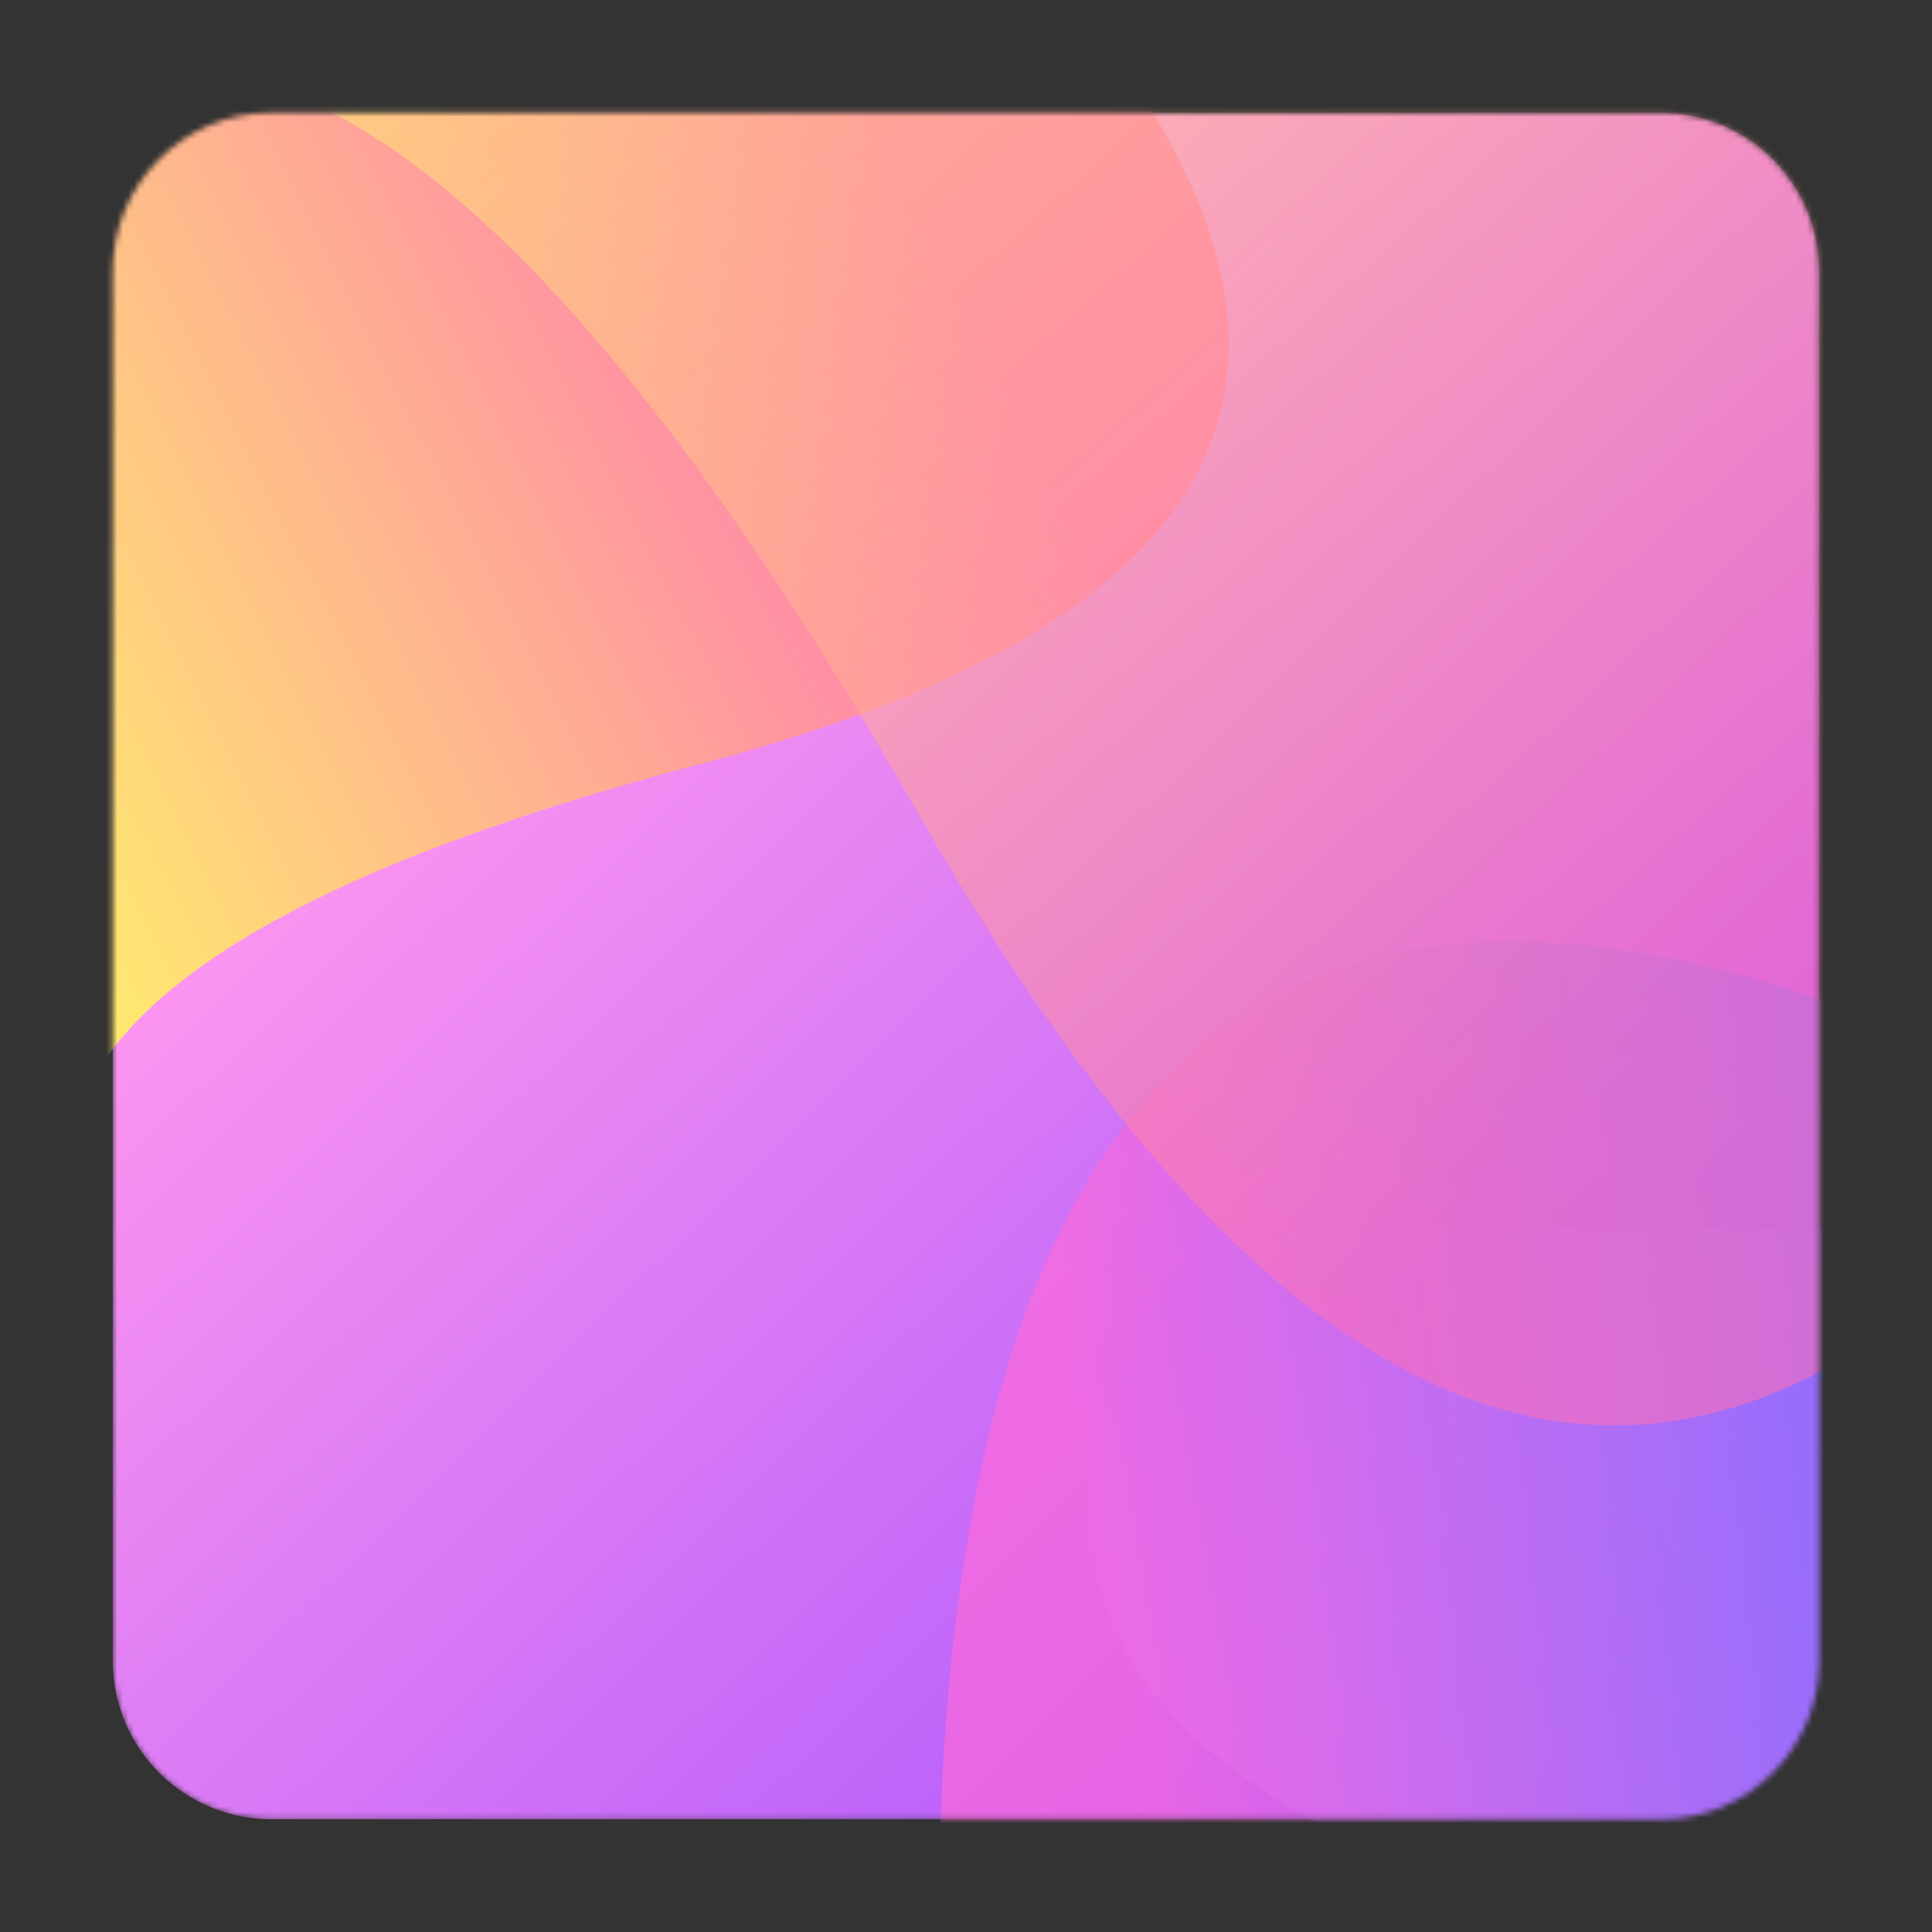 <svg enable-background="new 0 0 343 343" viewBox="0 0 343 343" xmlns="http://www.w3.org/2000/svg" xmlns:xlink="http://www.w3.org/1999/xlink"><rect x="0" y="0" width="343" height="343" fill="#333333" stroke="none"/><mask id="a" height="607.3" maskUnits="userSpaceOnUse" width="414.6" x="-8.7" y="-53.8"><path d="m294.8 20h-246.6c-15.6 0-28.2 12.6-28.2 28.2v246.6c0 15.6 12.6 28.2 28.2 28.2h246.6c15.6 0 28.2-12.6 28.2-28.2v-246.6c0-15.6-12.6-28.2-28.2-28.2z" fill="#fff"/></mask><linearGradient id="b" gradientTransform="matrix(1 0 0 -1 0 343.89)" gradientUnits="userSpaceOnUse" x1="93.916" x2="312.245" y1="251.837" y2="28.265"><stop offset="0" stop-color="#ff98ef"/><stop offset="1" stop-color="#a04cff"/></linearGradient><linearGradient id="c"><stop offset="0" stop-color="#ff6fb7"/><stop offset="1" stop-color="#fff569"/></linearGradient><linearGradient id="d" gradientTransform="matrix(1 0 0 -1 0 343.89)" gradientUnits="userSpaceOnUse" x1="166.809" x2="-23.477" xlink:href="#c" y1="300.249" y2="203.936"/><linearGradient id="e" gradientTransform="matrix(1 0 0 -1 0 343.89)" gradientUnits="userSpaceOnUse" x1="245.043" x2="435.328" y1="92.19" y2="-4.123"><stop offset="0" stop-color="#c16fff"/><stop offset="1" stop-color="#8f69ff"/></linearGradient><linearGradient id="f" gradientTransform="matrix(1 0 0 -1 0 343.89)" gradientUnits="userSpaceOnUse" x1="347.817" x2="210.567" y1="13.685" y2="-10.275"><stop offset="0" stop-color="#7e6fff"/><stop offset="1" stop-color="#ff69db"/></linearGradient><linearGradient id="g" gradientTransform="matrix(1 0 0 -1 0 343.89)" gradientUnits="userSpaceOnUse" x1="310.683" x2="101.645" xlink:href="#c" y1="172.966" y2="406.233"/><g mask="url(#a)"><path d="m294.8 20h-246.6c-15.6 0-28.2 12.6-28.2 28.2v246.6c0 15.6 12.6 28.2 28.2 28.2h246.6c15.6 0 28.2-12.6 28.2-28.2v-246.6c0-15.6-12.6-28.2-28.2-28.2z"/><path d="m294.8 20h-246.6c-15.6 0-28.2 12.6-28.2 28.2v246.6c0 15.6 12.6 28.2 28.2 28.2h246.6c15.6 0 28.2-12.6 28.2-28.2v-246.6c0-15.6-12.6-28.2-28.2-28.2z" fill="url(#b)"/><path d="m198.1 9.9c42.3 59.7 17.6 101.7-74 125.8-91.6 24.2-127.1 55.1-106.5 92.8v-218.6z" fill="url(#d)"/><path d="m213.7 218c-42.3 59.7-17.6 101.7 74 125.8s127.1 55.1 106.6 92.7v-218.5z" fill="url(#e)"/><path d="m330.8 180.1c-110.2-40.8-164.9 14.9-164.2 167.1s-32.4 220.2-99.4 203.9l338.7-90.8z" fill="url(#f)" opacity=".673"/><path d="m370.6 202.6c-68.8 82.8-137.8 63.7-207-57.2-69.1-120.8-126.6-159.5-172.3-115.9l310.6-83.2z" fill="url(#g)" opacity=".562"/></g></svg>